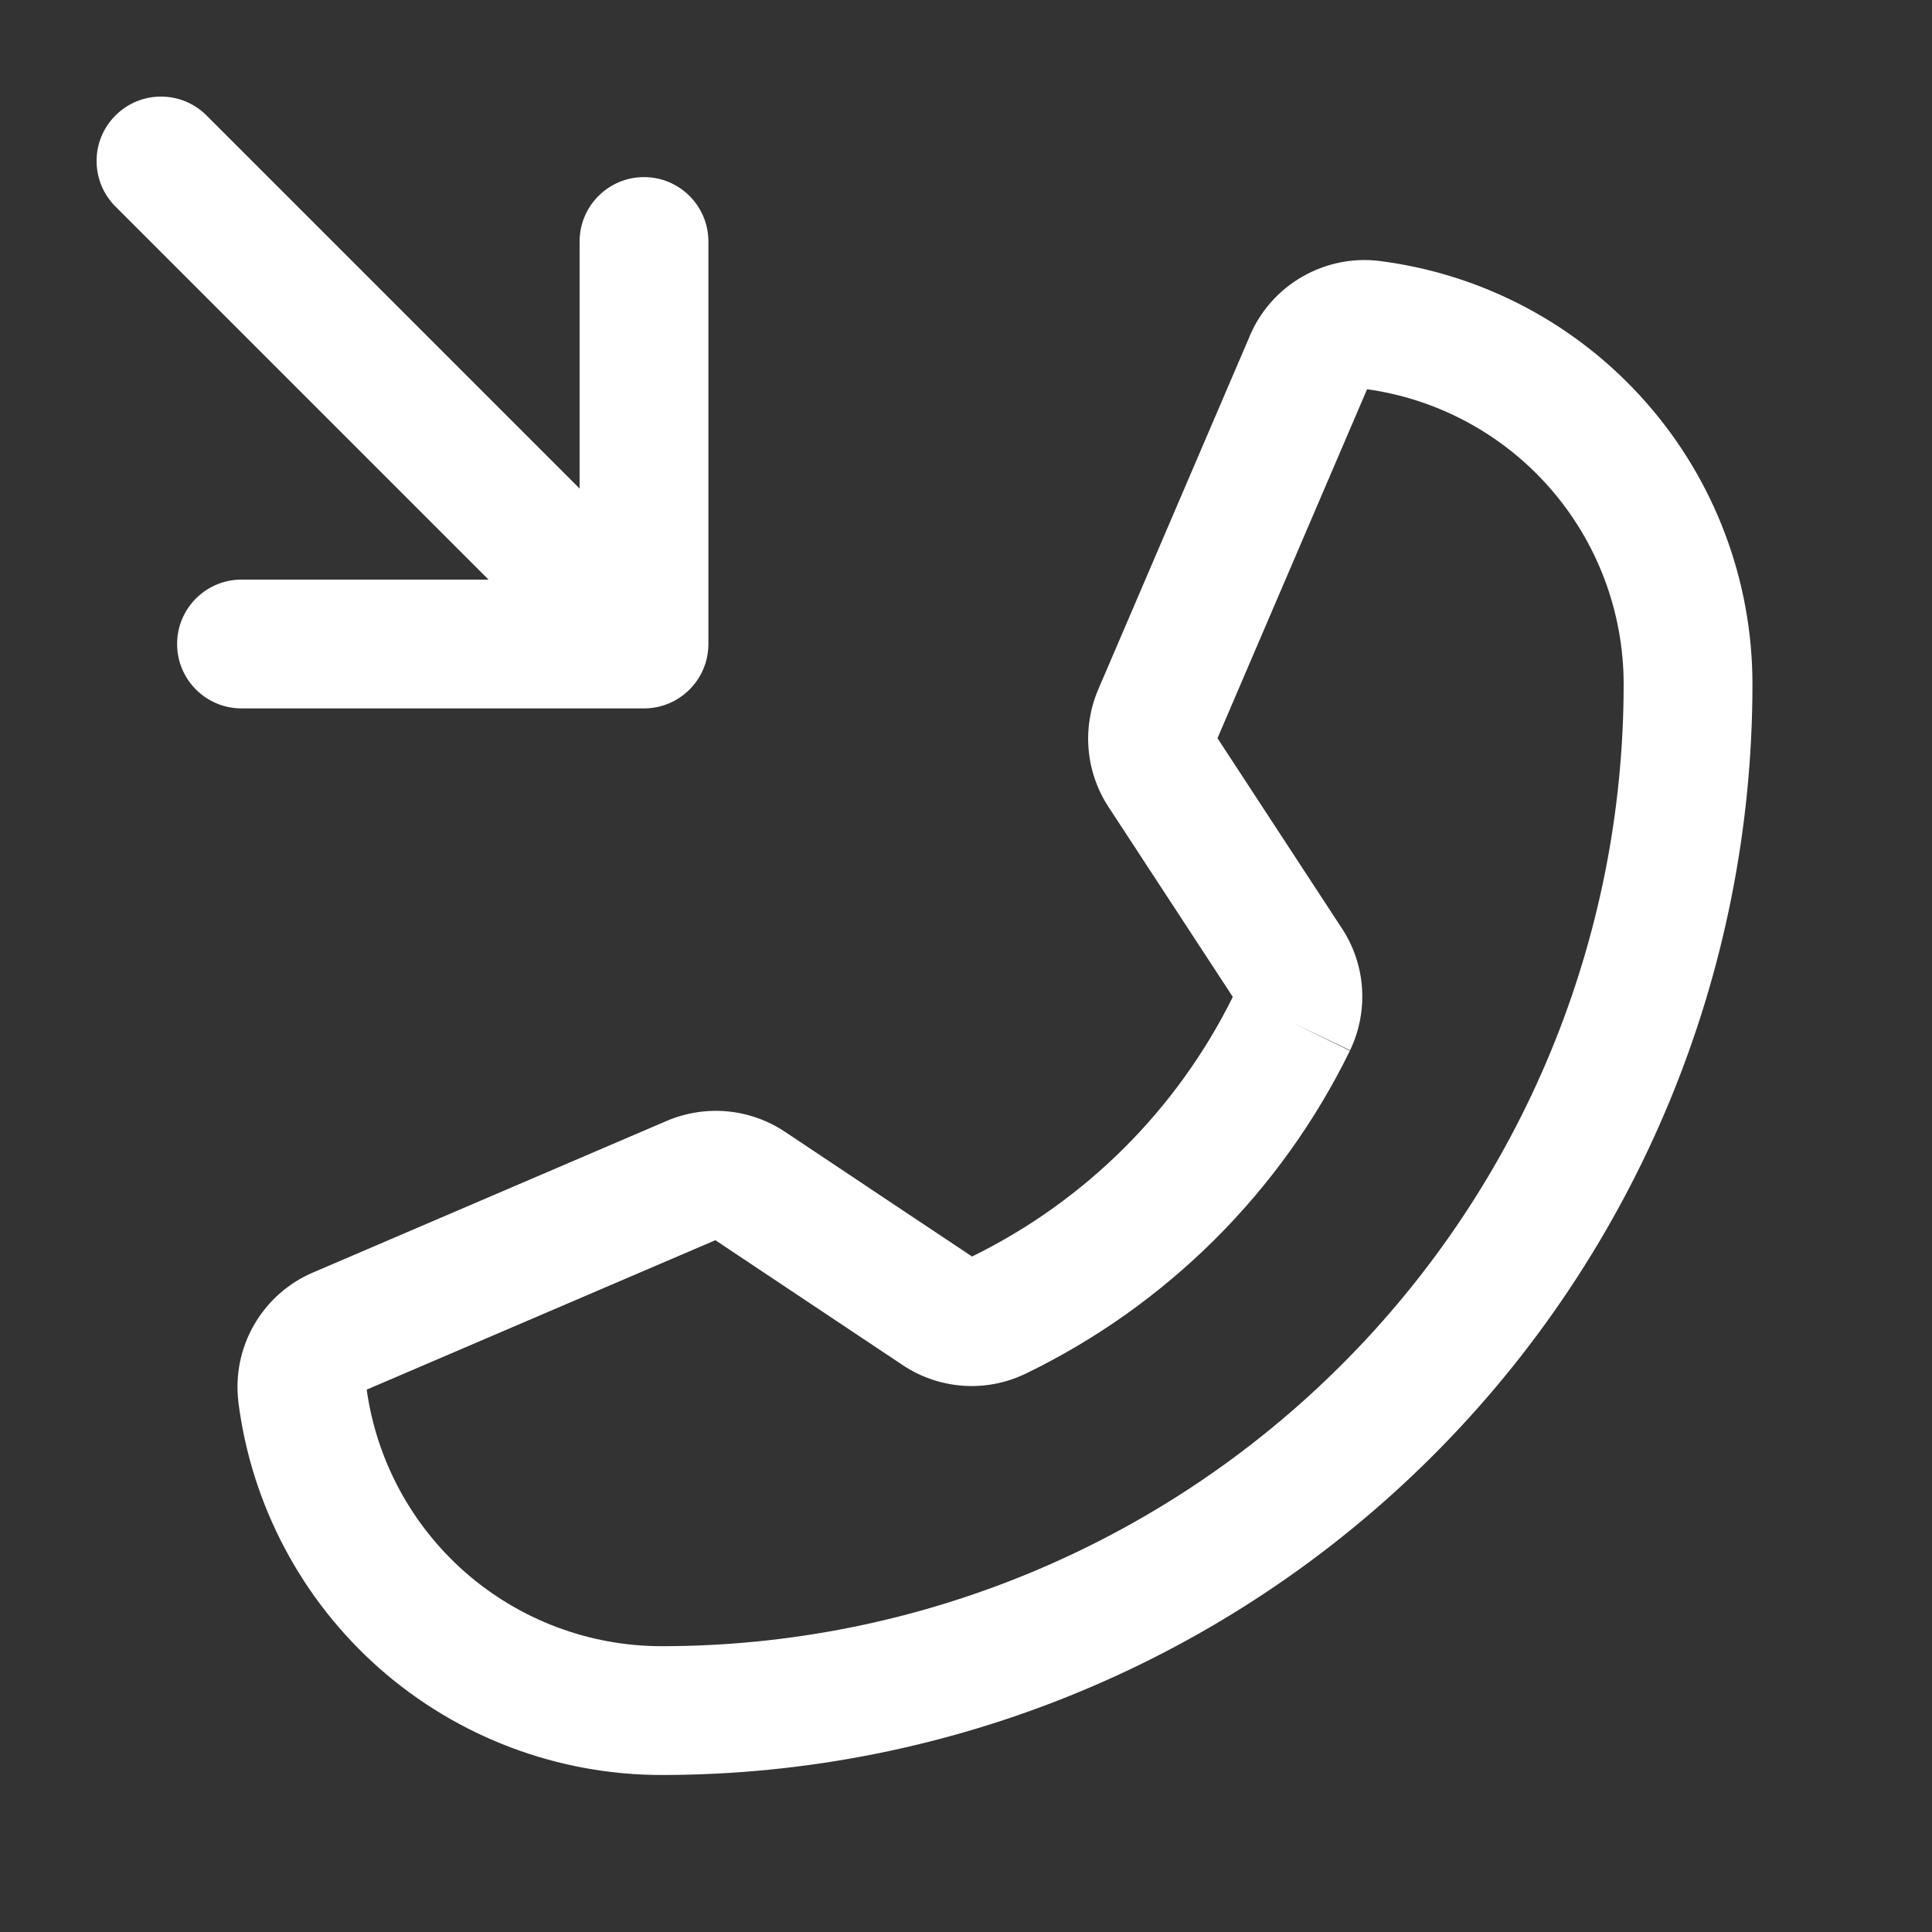 <svg width="30" height="30" viewBox="0 0 30 30" fill="none" xmlns="http://www.w3.org/2000/svg">
    <rect x="0" y="0" width="30" height="30" fill="#333333" stroke="none"/>
    <path fill-rule="evenodd" clip-rule="evenodd"
          d="M3.207 1.793C2.817 1.402 2.183 1.402 1.793 1.793C1.402 2.183 1.402 2.817 1.793 3.207L7.586 9H3.75C3.198 9 2.75 9.448 2.75 10C2.75 10.552 3.198 11 3.75 11H10C10.552 11 11 10.552 11 10V3.75C11 3.198 10.552 2.75 10 2.75C9.448 2.75 9 3.198 9 3.75V7.586L3.207 1.793ZM20.833 14.41L18.905 11.463L21.228 6.044C22.323 6.197 23.327 6.738 24.058 7.568C24.802 8.413 25.212 9.5 25.212 10.625C25.212 14.587 23.638 18.386 20.837 21.187C18.036 23.989 14.236 25.562 10.275 25.562L13.076 20.57L14.009 21.192L14.012 21.194C14.289 21.38 14.61 21.491 14.943 21.517C15.277 21.542 15.611 21.48 15.914 21.336L15.921 21.333L15.921 21.333C18.115 20.272 19.89 18.505 20.961 16.316L20.062 15.877L20.964 16.309C21.108 16.008 21.172 15.675 21.149 15.342C21.127 15.01 21.018 14.69 20.835 14.412L20.833 14.41ZM13.076 20.57L13.076 20.57L14.058 18.821L15.094 19.511C16.851 18.65 18.274 17.233 19.143 15.48L17.415 12.839L21.228 6.044L17.415 12.839L17.213 12.531C17.038 12.263 16.932 11.957 16.904 11.639C16.876 11.32 16.928 11 17.053 10.707L19.407 5.216L19.407 5.214C19.571 4.829 19.856 4.507 20.219 4.298C20.582 4.088 21.003 4.001 21.419 4.052L21.426 4.053C23.025 4.257 24.494 5.037 25.559 6.247C26.625 7.457 27.212 9.013 27.212 10.625V10.625C27.212 15.117 25.428 19.425 22.251 22.602C19.075 25.778 14.767 27.562 10.275 27.562H10.275C8.663 27.562 7.106 26.975 5.896 25.91C4.687 24.845 3.907 23.375 3.702 21.776L3.702 21.776L3.702 21.77C3.651 21.353 3.737 20.932 3.947 20.569C4.157 20.206 4.478 19.922 4.863 19.758L4.866 19.757L10.351 17.406C10.648 17.279 10.971 17.228 11.292 17.257C11.613 17.287 11.921 17.396 12.19 17.575L14.058 18.821L13.076 20.57ZM13.076 20.57L11.108 19.258L5.694 21.578C5.847 22.673 6.387 23.677 7.218 24.409C8.063 25.152 9.149 25.562 10.275 25.562L13.076 20.57ZM17.415 12.839L14.058 18.821L14.058 18.821L17.415 12.839L17.415 12.839Z"
          fill="white"/>
</svg>

